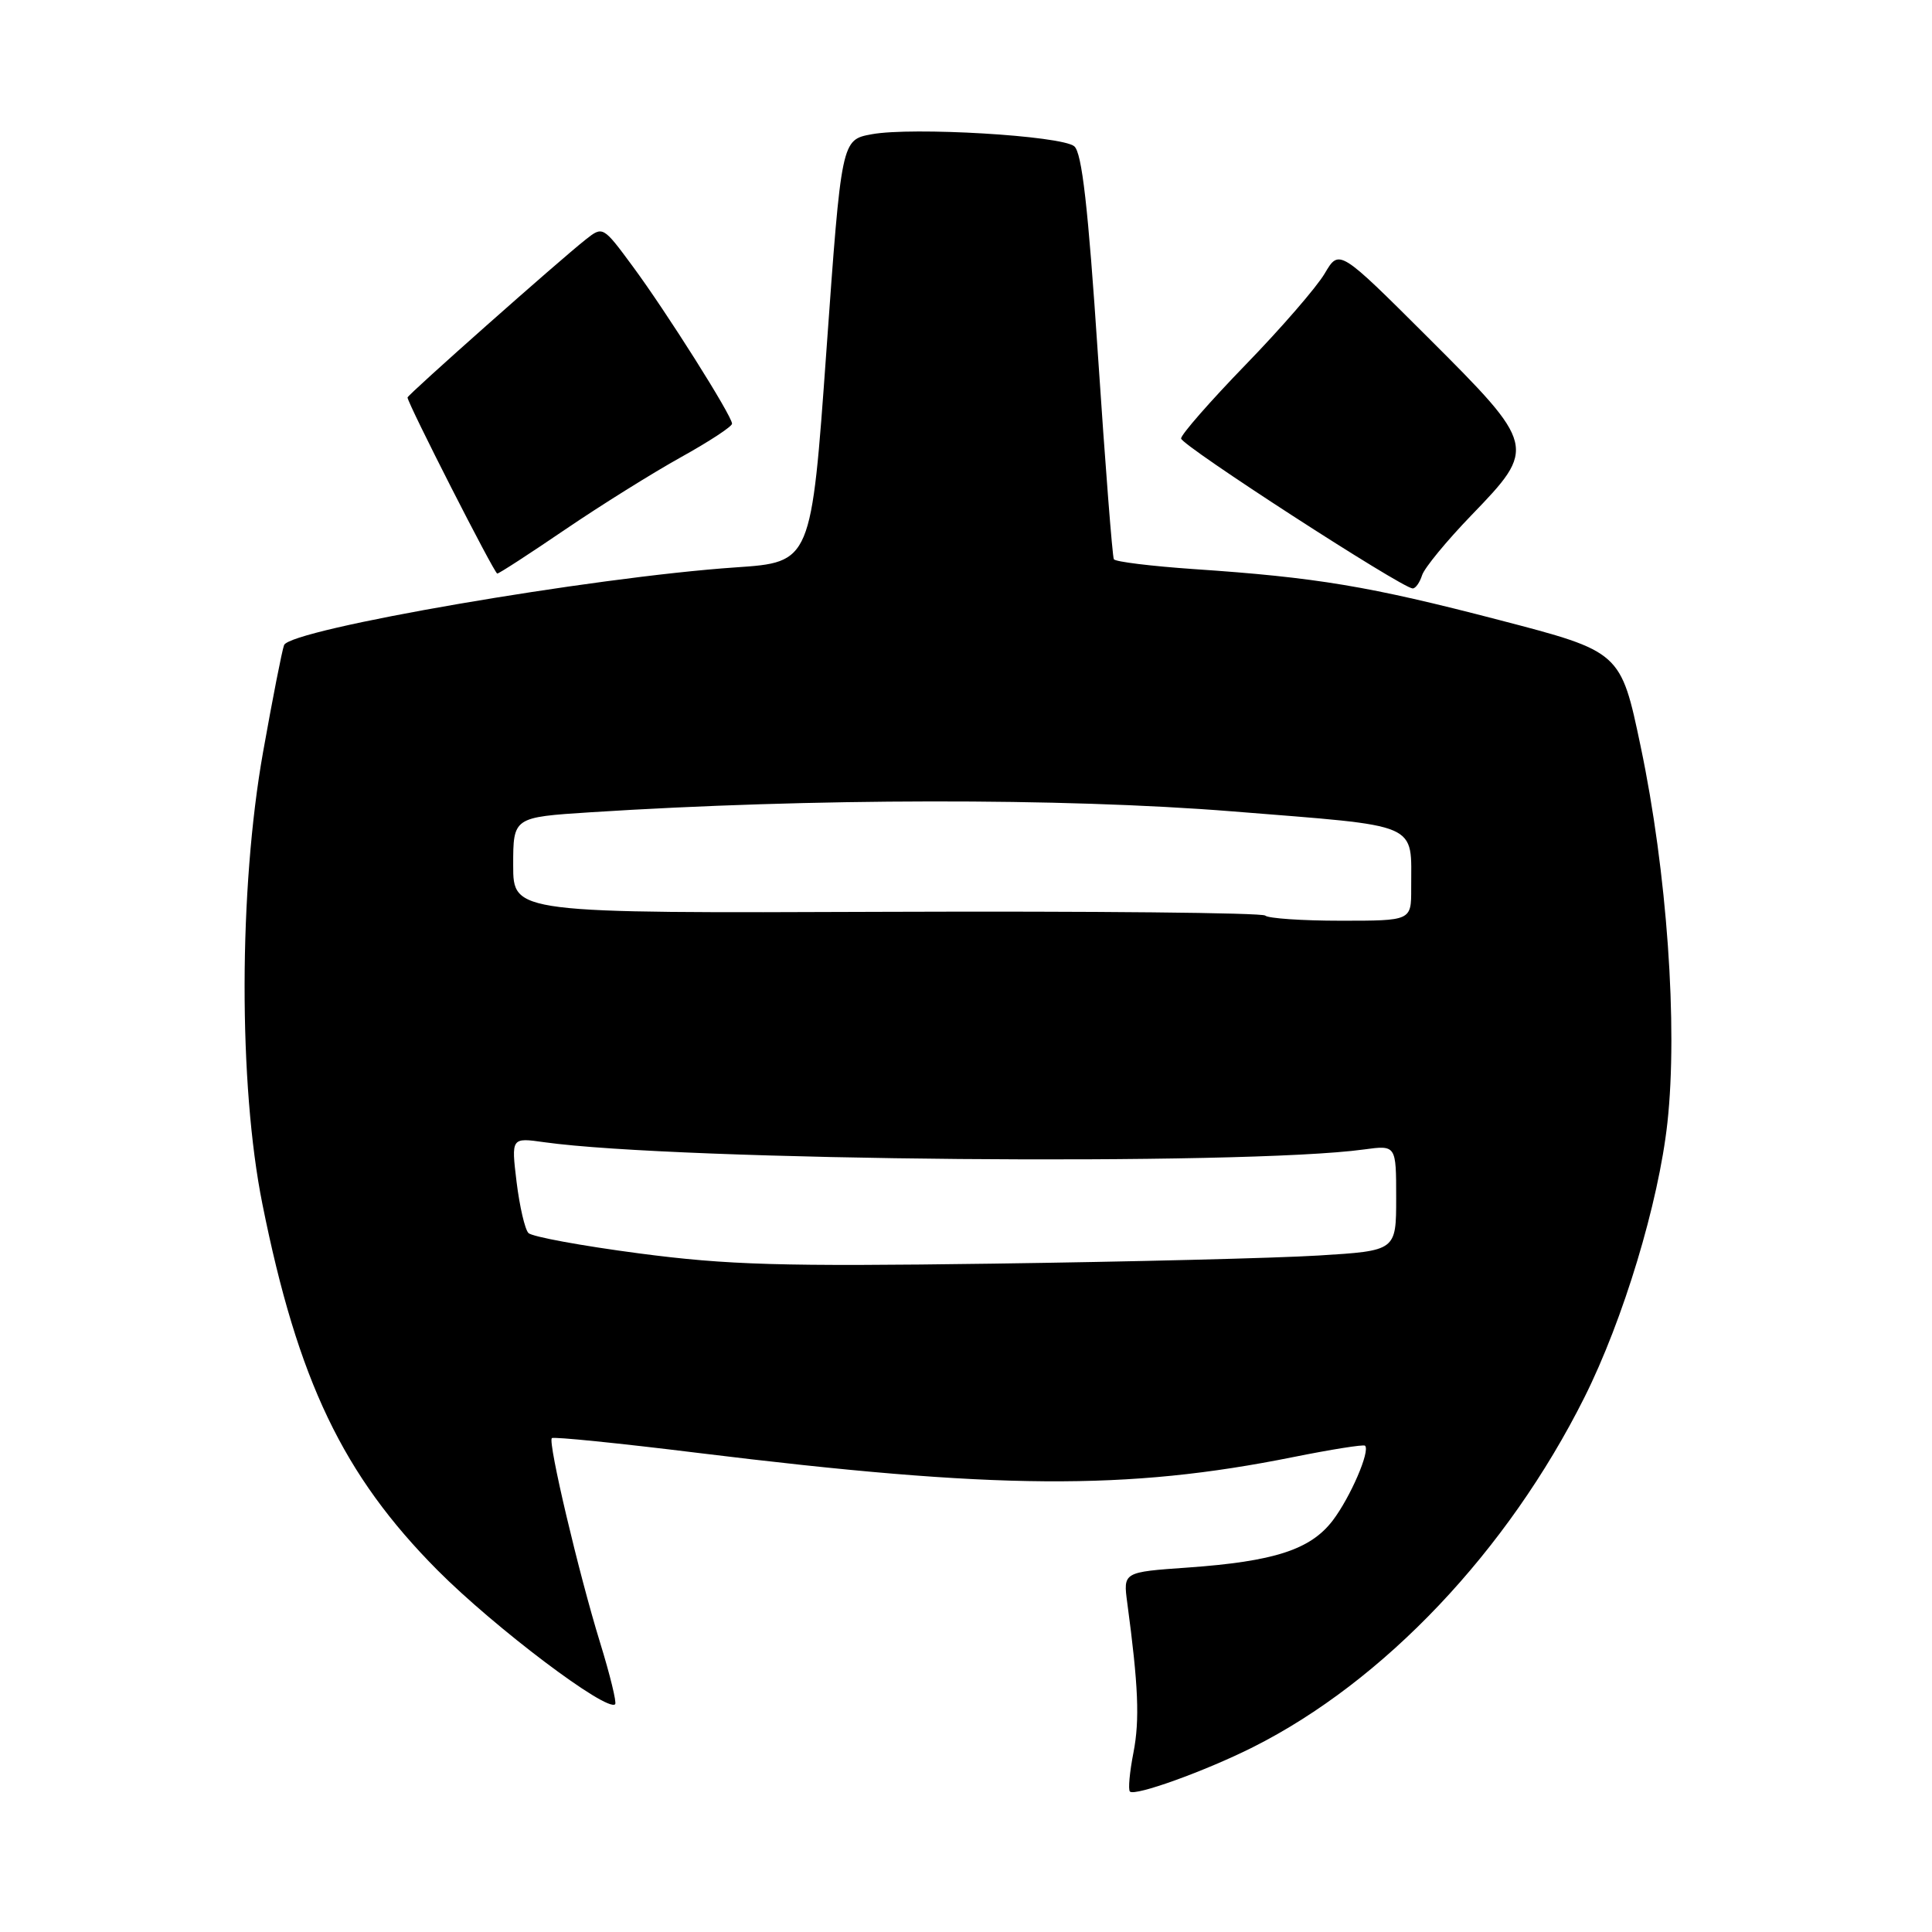 <?xml version="1.0" encoding="UTF-8" standalone="no"?>
<!DOCTYPE svg PUBLIC "-//W3C//DTD SVG 1.1//EN" "http://www.w3.org/Graphics/SVG/1.1/DTD/svg11.dtd" >
<svg xmlns="http://www.w3.org/2000/svg" xmlns:xlink="http://www.w3.org/1999/xlink" version="1.1" viewBox="0 0 256 256">
 <g >
 <path fill="currentColor"
d=" M 166.02 231.51 C 183.38 222.79 199.74 205.53 209.94 185.17 C 215.10 174.86 219.77 159.41 220.94 148.77 C 222.34 136.00 220.88 115.47 217.40 98.93 C 214.76 86.35 214.76 86.35 198.63 82.15 C 181.39 77.66 174.46 76.51 158.22 75.41 C 152.57 75.02 147.78 74.44 147.59 74.10 C 147.40 73.77 146.45 61.58 145.48 47.00 C 144.18 27.40 143.36 20.21 142.34 19.38 C 140.61 17.97 120.85 16.80 115.50 17.79 C 111.50 18.53 111.50 18.53 109.50 46.52 C 107.50 74.50 107.50 74.50 97.50 75.18 C 78.52 76.47 38.46 83.37 37.64 85.48 C 37.37 86.19 36.12 92.56 34.86 99.64 C 31.63 117.78 31.59 143.74 34.77 159.55 C 39.46 182.94 45.45 195.46 57.98 208.07 C 65.53 215.66 80.43 226.91 81.51 225.82 C 81.73 225.60 80.83 221.92 79.51 217.64 C 76.67 208.42 72.58 191.09 73.12 190.56 C 73.33 190.35 82.05 191.23 92.50 192.52 C 132.04 197.38 149.31 197.50 171.36 193.07 C 176.39 192.06 180.66 191.38 180.87 191.56 C 181.60 192.23 178.93 198.40 176.59 201.48 C 173.64 205.34 168.83 206.90 157.37 207.71 C 148.82 208.31 148.82 208.31 149.37 212.40 C 150.84 223.35 151.03 227.88 150.19 232.22 C 149.68 234.81 149.47 237.14 149.72 237.39 C 150.38 238.04 159.71 234.68 166.02 231.51 Z  M 188.43 76.23 C 188.73 75.26 191.69 71.67 194.99 68.25 C 203.64 59.30 203.57 59.04 189.22 44.72 C 177.45 32.98 177.45 32.98 175.53 36.24 C 174.48 38.03 169.77 43.47 165.06 48.32 C 160.35 53.18 156.50 57.58 156.50 58.10 C 156.50 59.00 185.69 77.89 187.18 77.97 C 187.56 77.99 188.12 77.20 188.43 76.23 Z  M 74.91 70.15 C 79.63 66.94 86.54 62.63 90.25 60.57 C 93.96 58.51 97.00 56.52 97.00 56.14 C 97.00 55.11 88.28 41.29 83.80 35.24 C 79.92 29.98 79.87 29.95 77.63 31.72 C 74.09 34.51 54.00 52.32 54.00 52.67 C 54.00 53.42 65.50 76.00 65.89 76.00 C 66.13 76.00 70.18 73.37 74.91 70.15 Z  M 84.68 166.08 C 77.08 165.08 70.48 163.87 70.02 163.38 C 69.55 162.90 68.85 159.85 68.45 156.62 C 67.74 150.73 67.74 150.73 72.12 151.35 C 89.76 153.82 164.87 154.49 180.73 152.31 C 185.00 151.73 185.00 151.73 185.00 158.73 C 185.00 165.73 185.00 165.73 174.75 166.36 C 169.11 166.71 149.65 167.19 131.50 167.44 C 103.51 167.83 96.40 167.62 84.68 166.08 Z  M 167.65 121.32 C 167.28 120.94 144.70 120.72 117.49 120.82 C 68.00 121.01 68.00 121.01 68.00 114.65 C 68.00 108.29 68.00 108.29 78.25 107.63 C 107.48 105.76 140.78 105.71 163.27 107.51 C 188.61 109.55 186.96 108.83 186.99 117.75 C 187.00 122.00 187.00 122.00 177.67 122.00 C 172.53 122.00 168.03 121.69 167.65 121.32 Z "/>
</g>
</svg>
